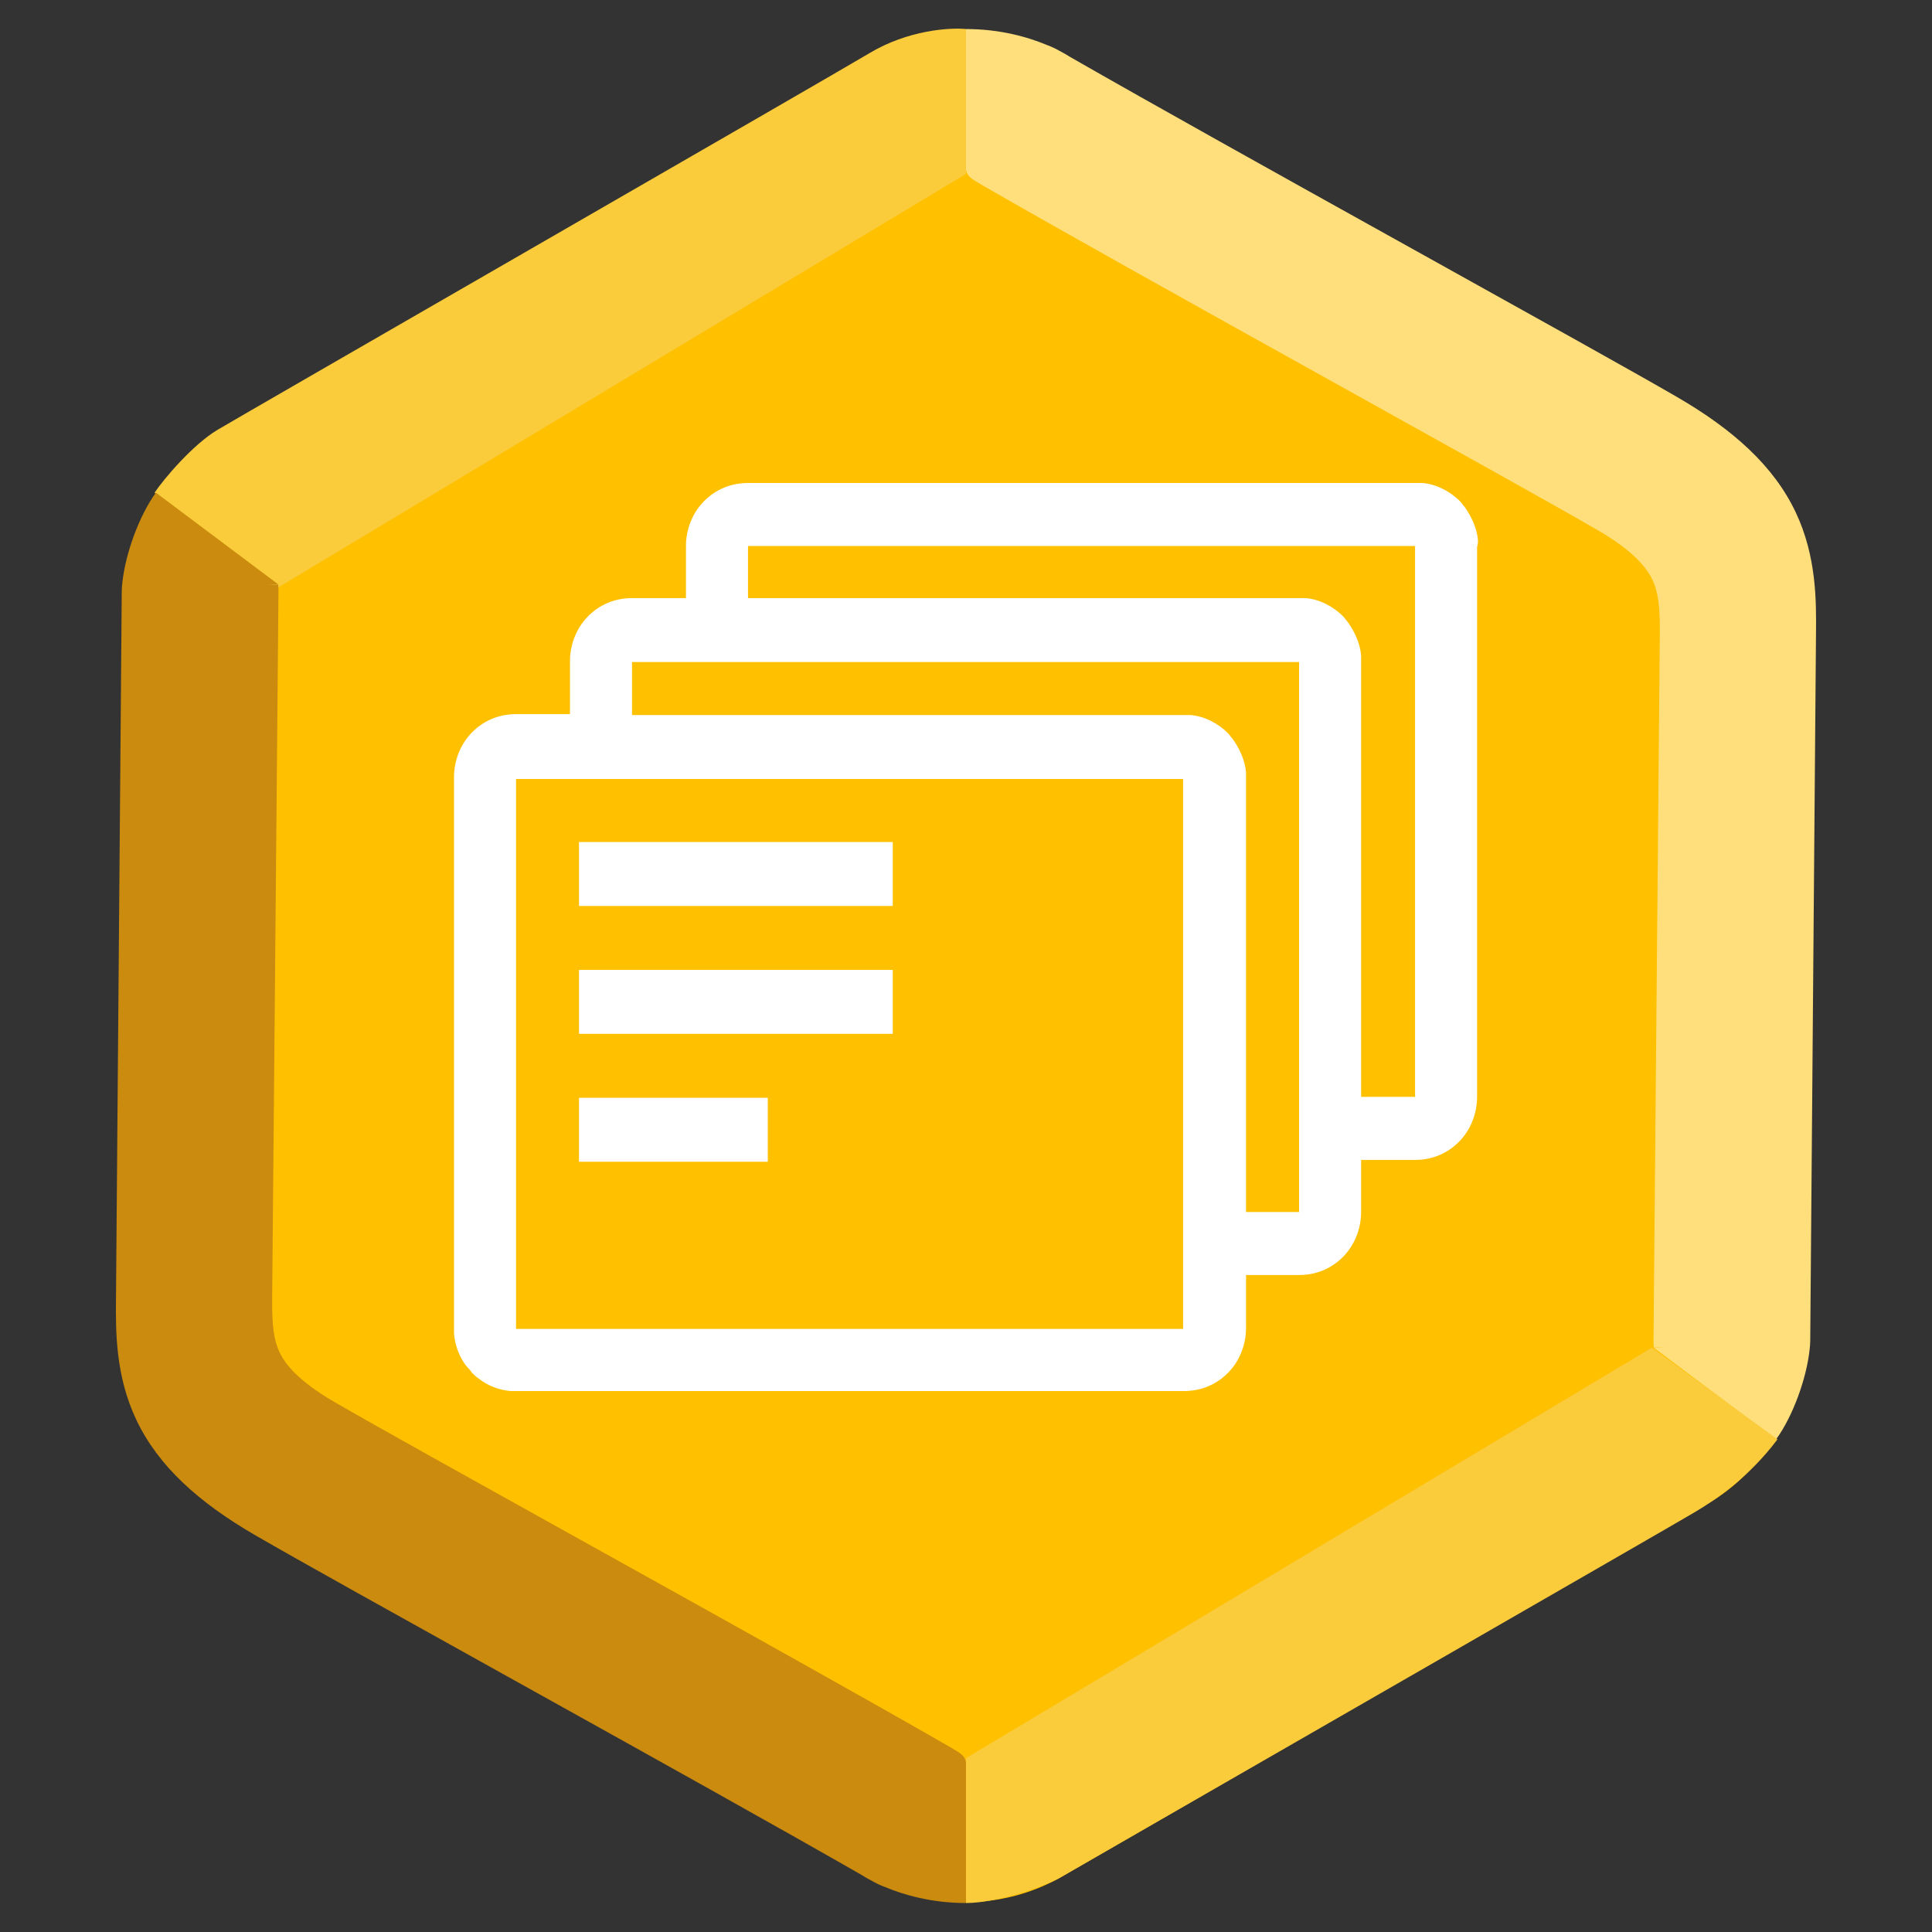<svg width="200" height="200" viewBox="0 0 200 200" fill="none" xmlns="http://www.w3.org/2000/svg">
<rect x="0" y="0" width="200" height="200" fill="#333333" stroke="none"/>
<g clip-path="url(#clip0)">
<path d="M90 5.774C96.188 2.201 103.812 2.201 110 5.774L176.603 44.227C182.791 47.799 186.603 54.402 186.603 61.547V138.453C186.603 145.598 182.791 152.201 176.603 155.773L110 194.227C103.812 197.799 96.188 197.799 90 194.227L23.398 155.773C17.209 152.201 13.398 145.598 13.398 138.453V61.547C13.398 54.402 17.209 47.799 23.398 44.227L90 5.774Z" fill="#FFC000"/>
<path fill-rule="evenodd" clip-rule="evenodd" d="M100 3.006V17.494C100 18.07 100.496 18.48 101.106 18.82C101.251 18.916 101.4 19.008 101.554 19.096C110.108 24.021 123.682 31.584 136.278 38.59L139.961 40.638L139.965 40.64L139.966 40.641C151.157 46.863 161.036 52.357 165.376 54.87C169.277 57.128 170.539 58.923 171.058 60.015C171.64 61.238 171.851 62.703 171.825 65.548L171.17 138.766C171.168 139.014 171.177 139.258 171.197 139.5L172.443 139.464L171.23 139.538L183.86 149.006C185.627 146.565 187.008 142.675 187.327 139.738C187.369 139.419 187.392 139.095 187.395 138.767L187.99 65.69L187.991 65.566C188.021 62.265 188.063 57.602 185.879 53.008C183.605 48.227 179.42 44.463 173.538 41.058C169.066 38.469 159.056 32.903 147.944 26.724L144.197 24.64C132.115 17.92 119.279 10.769 110.81 5.914C110.519 5.726 110.15 5.509 109.708 5.28L109.681 5.265C109.278 5.033 108.863 4.839 108.44 4.683L108.438 4.686C106.418 3.831 103.517 3.006 100 3.006Z" fill="#FFDF7C"/>
<path d="M100 18.006L28.5 61C25.5 59 18.4 53.006 16 51.006C17 49.506 20 46.006 22.5 44.506C25 43.006 86 7.906 90 5.506C94 3.106 98.333 2.839 100 3.006V18.006Z" fill="#FACB3B"/>
<path d="M100 182V197C103.2 197 107.833 195.339 109.5 194.506C130.667 182.339 173.5 157.706 175.5 156.506C177.5 155.306 181 153.006 184 149.006L171 139.506L100 182Z" fill="#FACB3B"/>
<path fill-rule="evenodd" clip-rule="evenodd" d="M99.998 197L99.998 182.511C99.998 181.936 99.502 181.526 98.892 181.186C98.747 181.09 98.598 180.998 98.444 180.909C89.89 175.985 76.316 168.422 63.72 161.416L60.037 159.368L60.033 159.366L60.032 159.365C48.841 153.142 38.962 147.649 34.622 145.136C30.721 142.878 29.459 141.083 28.94 139.991C28.358 138.768 28.148 137.302 28.173 134.458L28.828 61.239C28.83 60.992 28.821 60.748 28.801 60.506L27.555 60.542L28.768 60.468L16.138 51C14.371 53.441 12.99 57.331 12.671 60.268C12.629 60.587 12.606 60.911 12.603 61.239L12.008 134.316L12.007 134.439C11.977 137.741 11.935 142.404 14.12 146.998C16.393 151.779 20.578 155.543 26.46 158.948C30.932 161.537 40.942 167.103 52.054 173.282L55.801 175.366C67.883 182.086 80.719 189.237 89.188 194.092C89.479 194.28 89.849 194.497 90.29 194.725L90.317 194.741C90.72 194.973 91.135 195.167 91.558 195.323L91.56 195.32C93.58 196.175 96.481 197 99.998 197Z" fill="#CB8B0E"/>
<path d="M79.481 113.644H59.938V120.263H79.481V113.644Z" fill="white"/>
<path d="M92.417 100.404H59.938V107.024H92.417V100.404Z" fill="white"/>
<path d="M92.417 87.165H59.938V93.785H92.417V87.165Z" fill="white"/>
<path d="M153 55.958C152.907 54.728 152.349 53.499 151.604 52.459C151.418 52.27 151.325 52.081 151.139 51.891C150.115 50.851 148.626 50.095 147.23 50C147.044 50 146.765 50 146.579 50H77.432C75.664 50 74.082 50.662 72.872 51.891C71.662 53.121 71.01 54.823 71.01 56.525V61.916H65.427C63.658 61.916 62.076 62.578 60.867 63.807C59.657 65.036 59.005 66.738 59.005 68.441V73.926H53.421C51.653 73.926 50.071 74.588 48.861 75.817C47.651 77.046 47 78.749 47 80.451V113.455V137.38C47 137.569 47 137.853 47 138.042C47.093 139.272 47.558 140.501 48.303 141.447C48.489 141.636 48.675 141.825 48.861 142.109C49.047 142.298 49.233 142.487 49.513 142.676C50.443 143.433 51.653 143.905 52.863 144C53.049 144 53.328 144 53.514 144H94.37H122.568C124.336 144 125.918 143.338 127.128 142.109C128.338 140.879 128.989 139.177 128.989 137.475V131.99H134.48C136.248 131.99 137.831 131.328 139.04 130.099C140.25 128.869 140.902 127.167 140.902 125.465V120.074H146.486C148.254 120.074 149.836 119.412 151.046 118.183C152.255 116.954 152.907 115.252 152.907 113.549V56.62C153 56.336 153 56.147 153 55.958ZM122.475 113.644V137.569H94.277H53.421V113.644V80.64H90.554H122.475V113.644ZM134.48 125.465H128.989V113.644V80.64C128.989 80.451 128.989 80.167 128.989 79.978C128.896 78.749 128.338 77.519 127.593 76.479C127.407 76.29 127.314 76.101 127.128 75.912C126.104 74.871 124.615 74.115 123.219 74.02C123.033 74.02 122.754 74.02 122.568 74.02H90.554H65.427V68.535H134.48V125.465ZM146.486 113.549H140.902V68.535C140.902 68.346 140.902 68.062 140.902 67.873C140.809 66.644 140.25 65.415 139.506 64.374C139.32 64.185 139.227 63.996 139.04 63.807C138.017 62.767 136.528 62.01 135.132 61.916C134.946 61.916 134.666 61.916 134.48 61.916H77.432V56.525H146.486V113.549Z" fill="white"/>
</g>
<defs>
<clipPath id="clip0">
<rect width="200" height="200" fill="white"/>
</clipPath>
</defs>
</svg>
